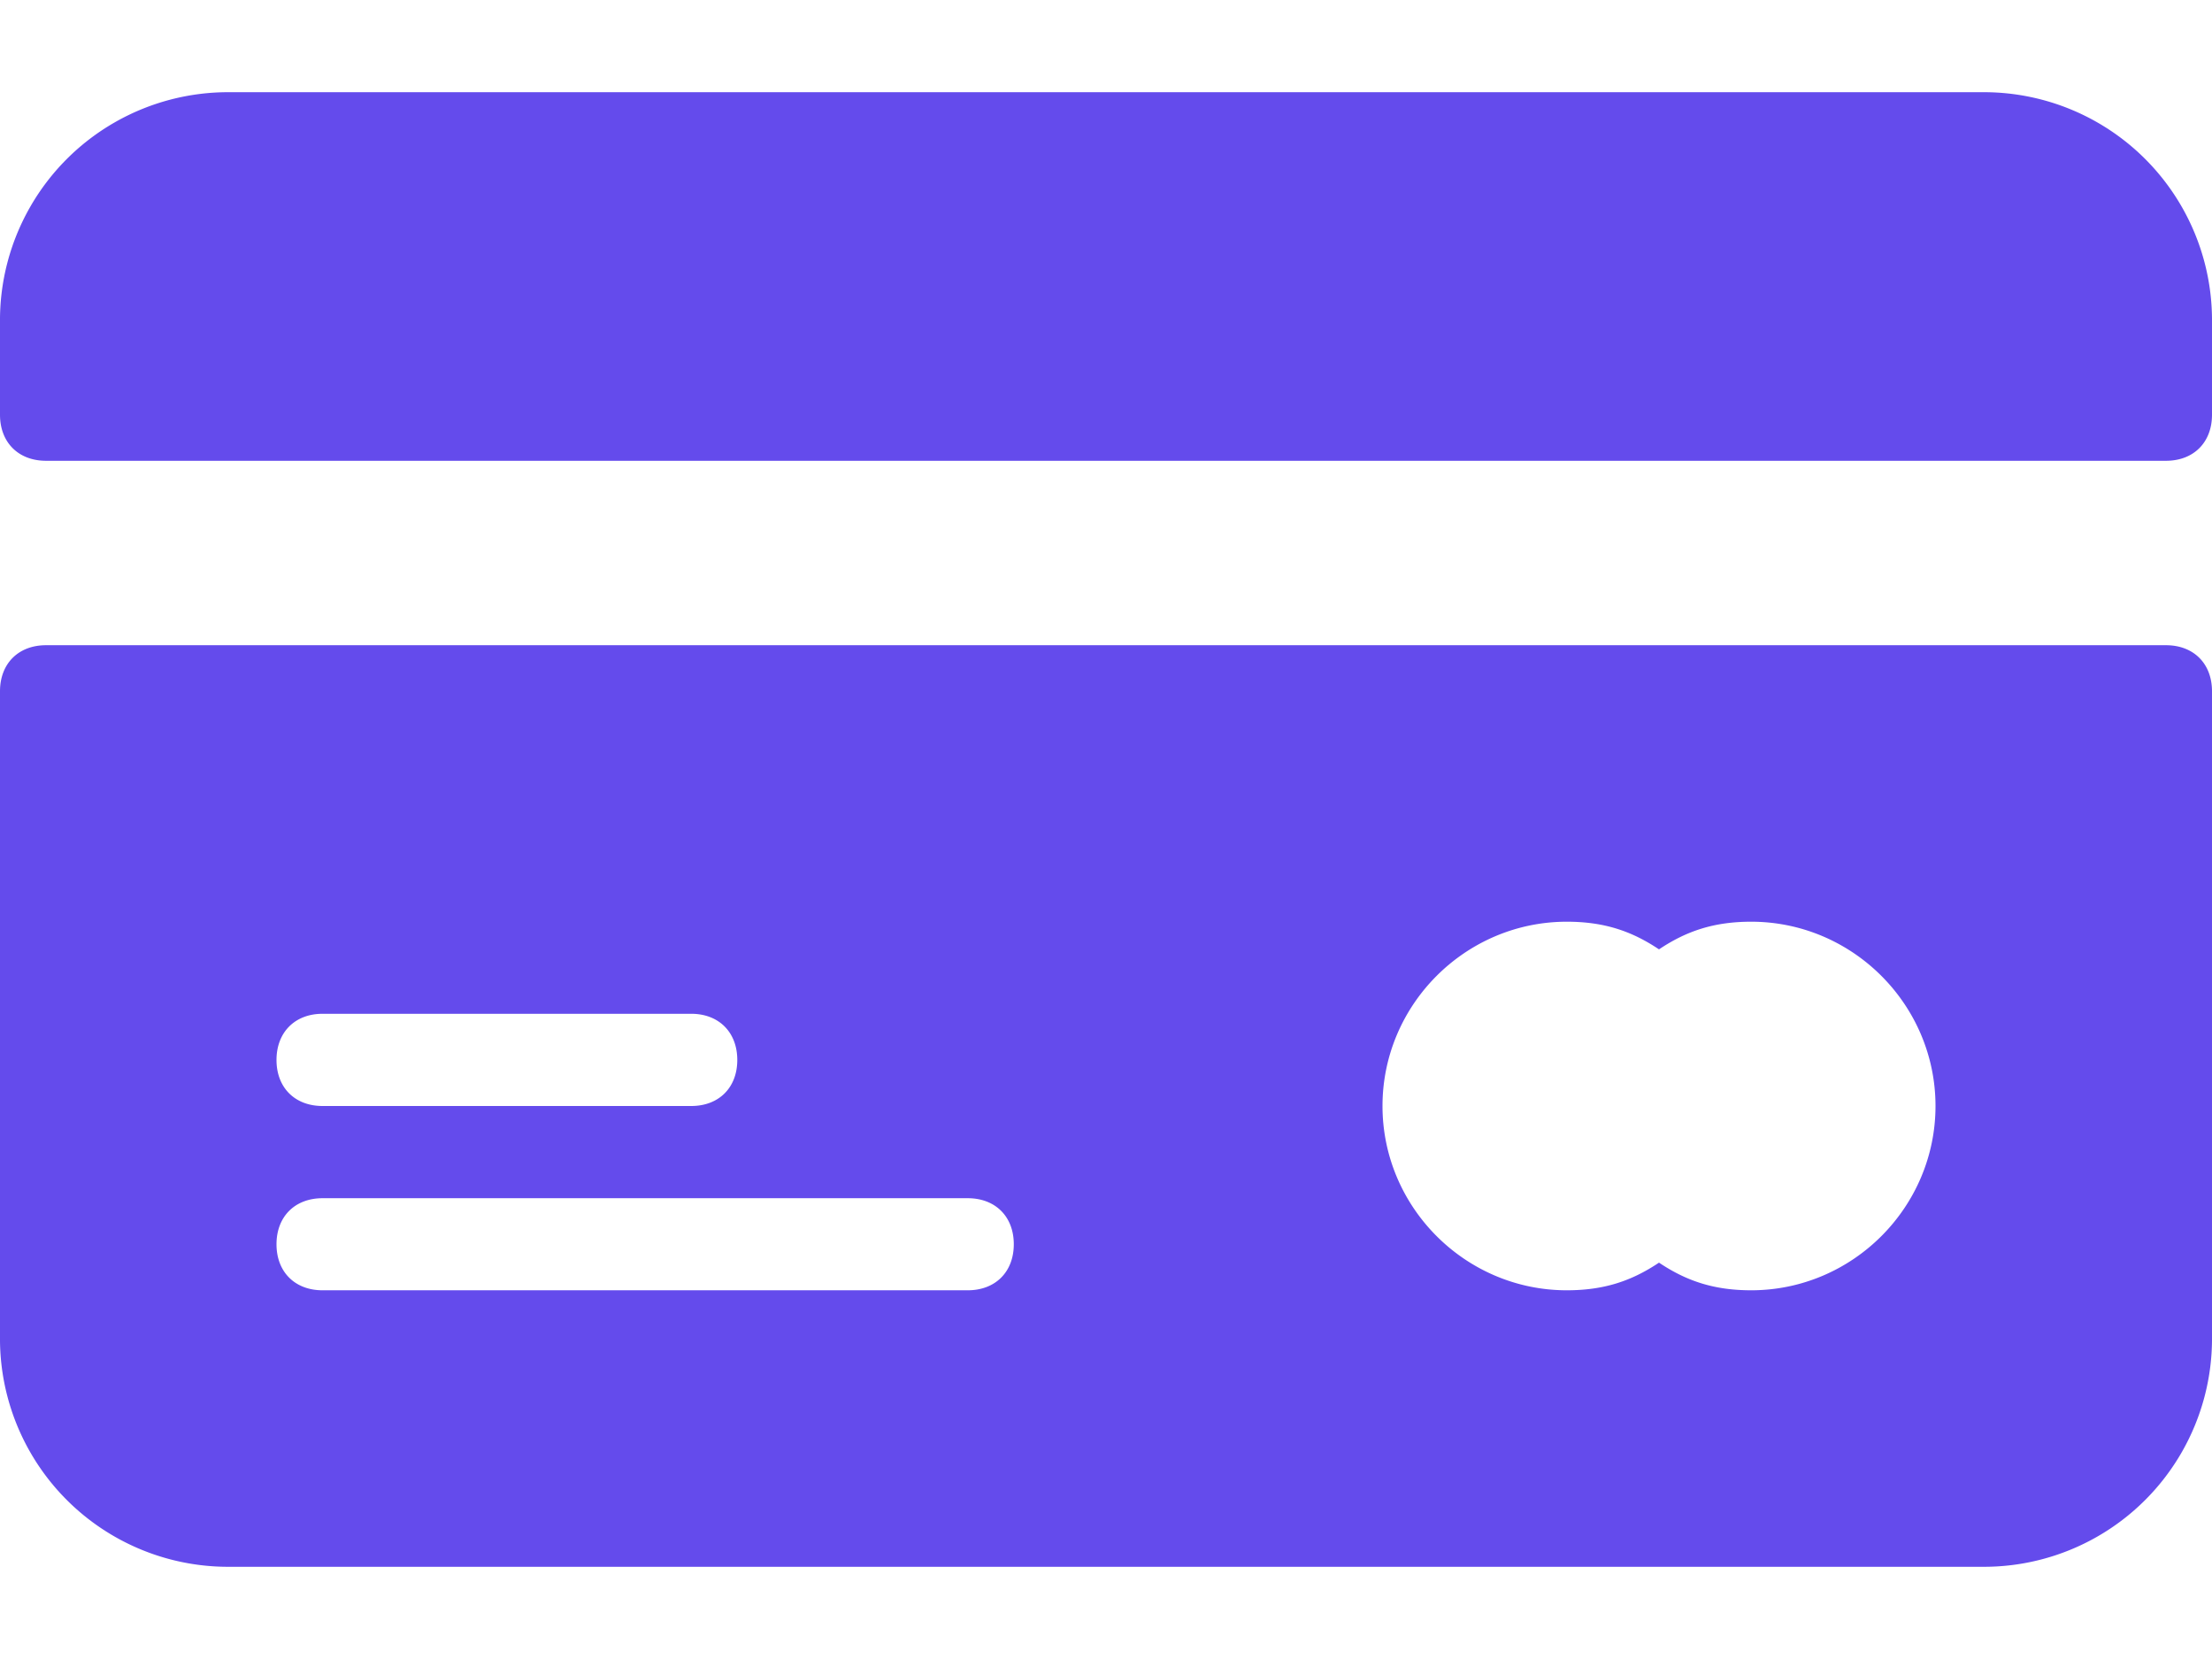 <svg width="16" height="12" xmlns="http://www.w3.org/2000/svg"><g fill="#644BEC" fill-rule="nonzero"><path d="M15.667 4.667H.333C.133 4.667 0 4.8 0 5v4.667a1.65 1.65 0 001.667 1.666h12.666A1.65 1.65 0 0016 9.667V5c0-.2-.133-.333-.333-.333zM2.333 7.333H5c.2 0 .333.134.333.334S5.2 8 5 8H2.333C2.133 8 2 7.867 2 7.667s.133-.334.333-.334zm4.667 2H2.333C2.133 9.333 2 9.2 2 9s.133-.333.333-.333H7c.2 0 .333.133.333.333S7.2 9.333 7 9.333zm5.667 0c-.267 0-.467-.066-.667-.2-.2.134-.4.2-.667.2C10.6 9.333 10 8.733 10 8s.6-1.333 1.333-1.333c.267 0 .467.066.667.2.2-.134.4-.2.667-.2C13.4 6.667 14 7.267 14 8s-.6 1.333-1.333 1.333zM14.333.667H1.667A1.65 1.65 0 000 2.333V3c0 .2.133.333.333.333h15.334c.2 0 .333-.133.333-.333v-.667A1.65 1.65 0 0014.333.667z"/></g></svg>